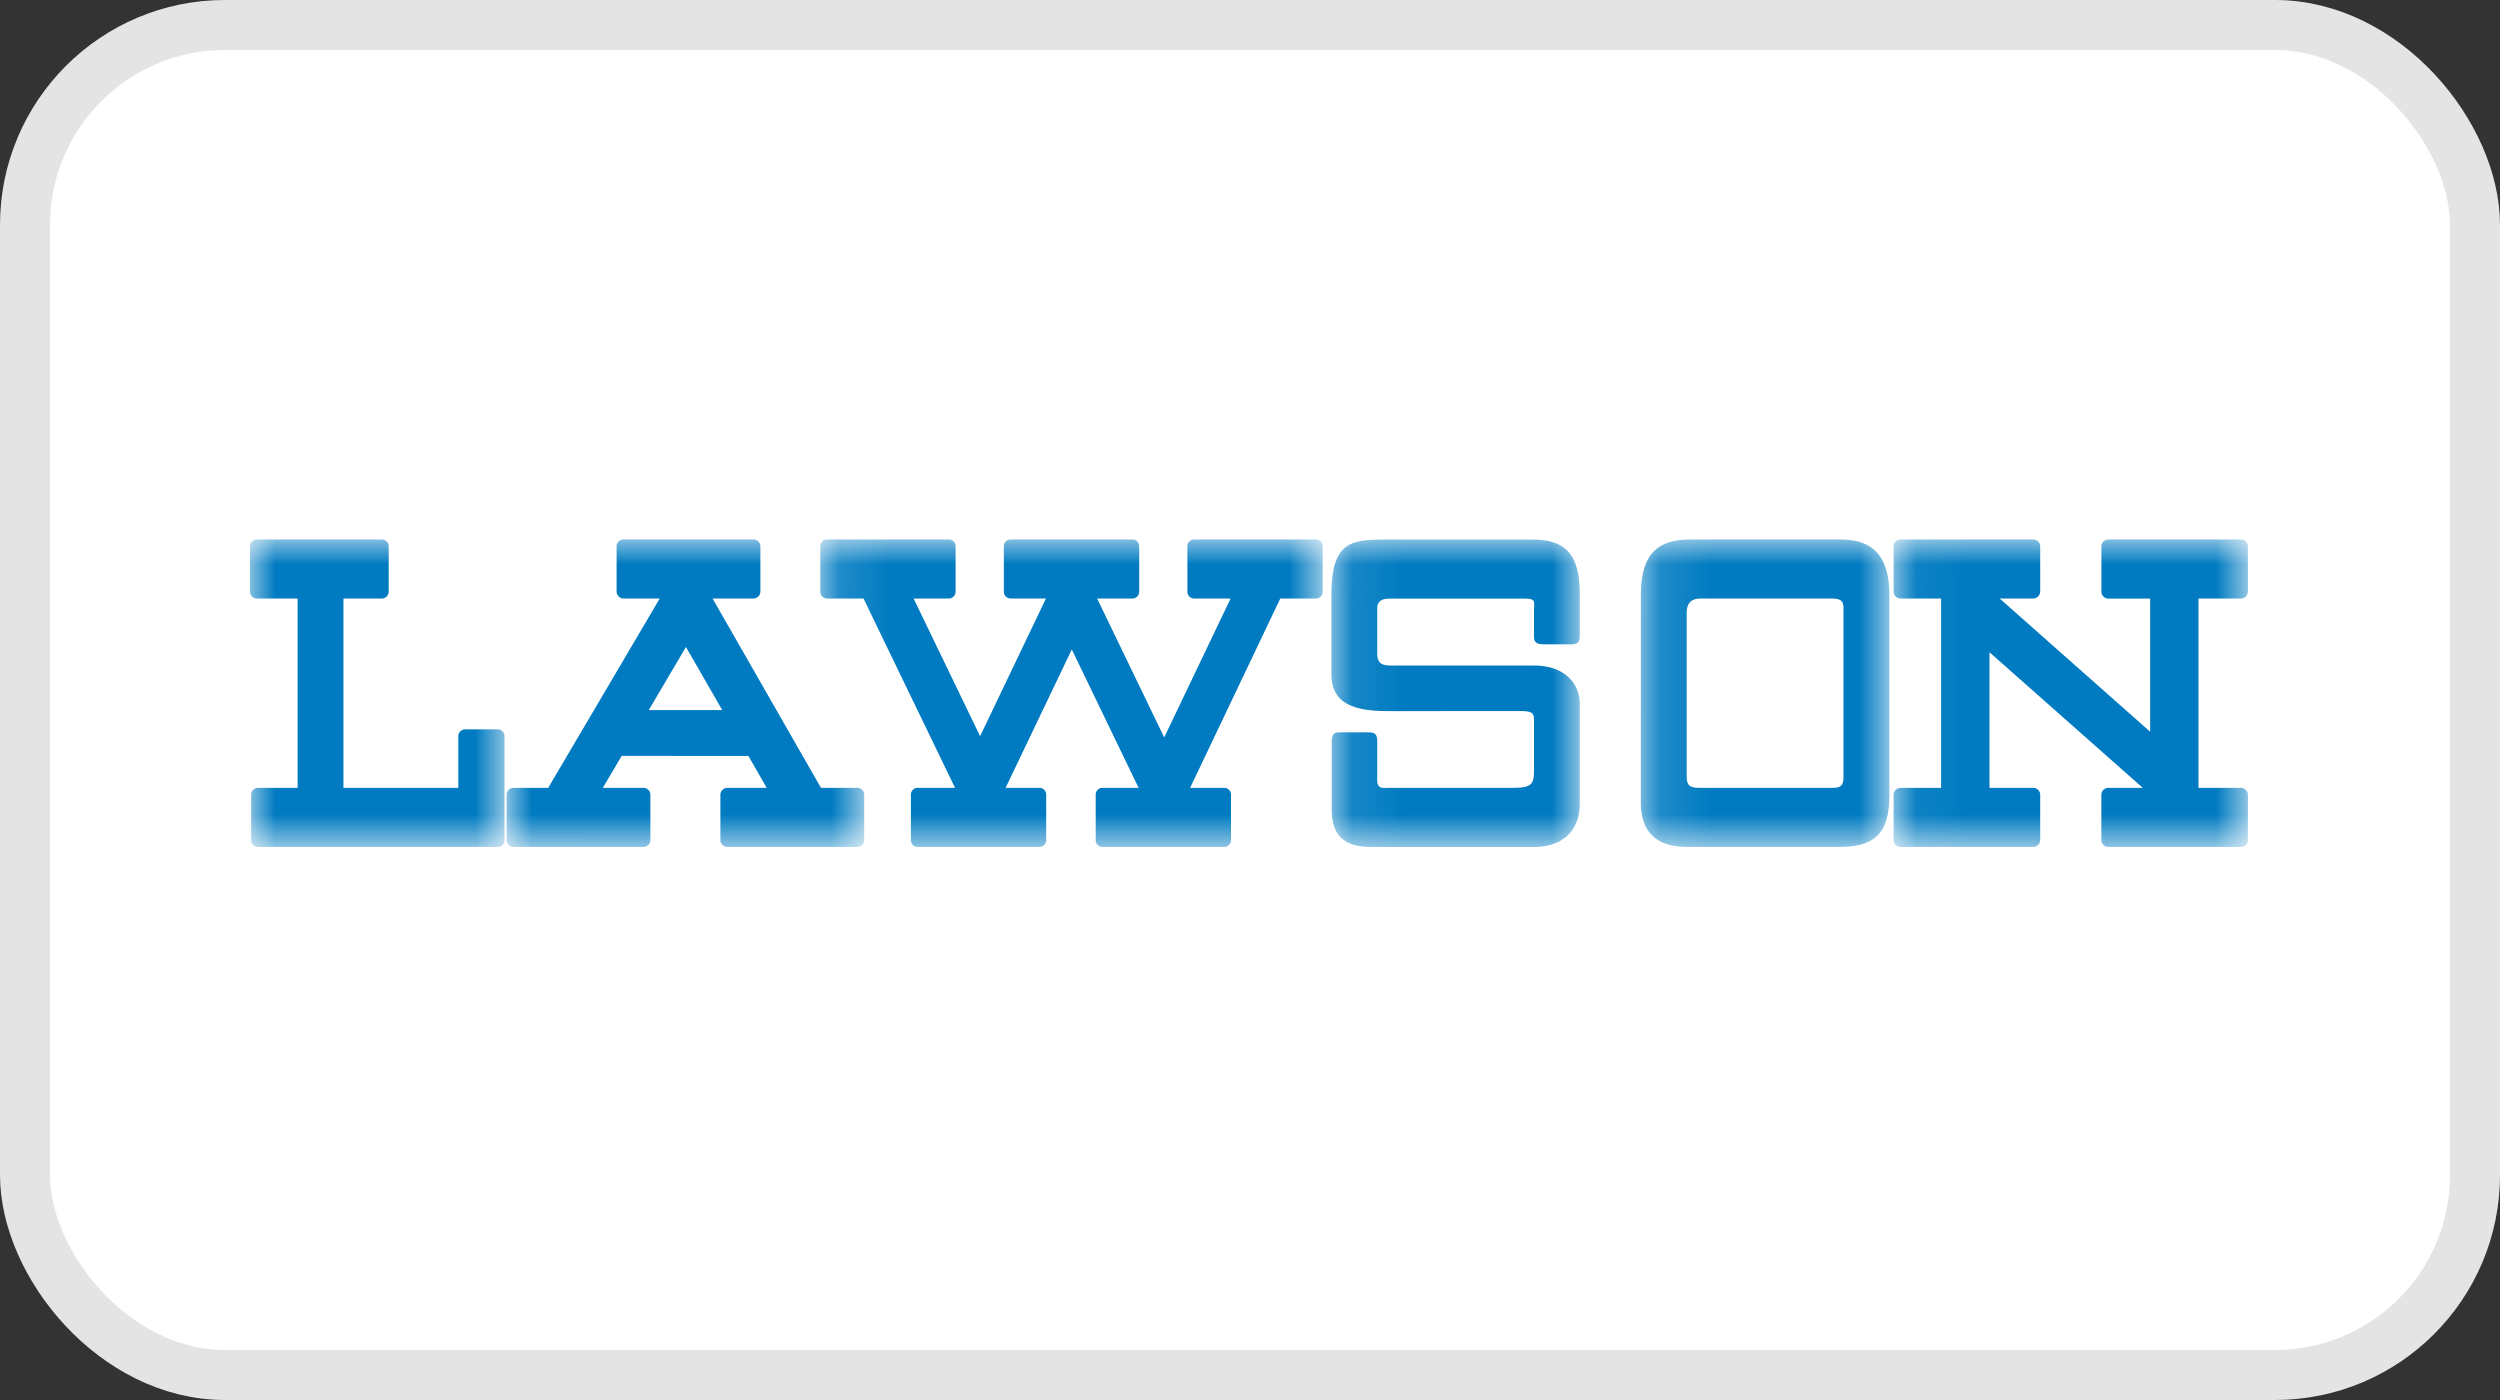 <svg xmlns="http://www.w3.org/2000/svg" xmlns:xlink="http://www.w3.org/1999/xlink" width="50" height="28" viewBox="0 0 50 28"><rect x="0" y="0" width="50" height="28" fill="#333333" stroke="none"/><title>icon_JP_Lawson</title><defs><path id="a" d="M.09.004h4.968v6.15H.09z"/><path id="c" d="M.125.004h4.969v6.15H.125z"/><path id="e" d="M0 .004h5.09v6.15H0z"/><path id="g" d="M.004.004h7.152v6.15H.004z"/><path id="i" d="M.124.004h10.048v6.15H.124z"/><path id="k" d="M.052.004h7.086v6.15H.052z"/></defs><g fill="none" fill-rule="evenodd"><rect width="49" height="27" x=".5" y=".5" fill="#FFF" stroke="#E4E4E4" rx="4"/><g transform="translate(26.538 10.785)"><mask id="b" fill="#fff"><use xlink:href="#a"/></mask><path fill="#007BC1" d="M.09 1.824v-.72C.096.017.497.005 1.246.005H4.1c.674 0 .958.293.958 1.1v.816c0 .11-.018.181-.163.181h-.507c-.132 0-.246 0-.246-.145v-.53c0-.18.054-.24-.2-.24H1.246c-.182 0-.24.084-.24.192v.916c0 .205.127.23.271.23h2.865c.59 0 .916.337.916.772v1.99c0 .614-.428.868-.91.868H.88c-.591 0-.784-.29-.784-.748V4.044c0-.182.084-.182.168-.182h.567c.145 0 .175.048.175.182v.77c0 .196.13.158.227.158h2.5c.368 0 .409-.084.409-.338V3.633c0-.12 0-.196-.233-.196H1.197C.4 3.437.09 3.2.09 2.693v-.869z" mask="url(#b)"/></g><g transform="translate(32.692 10.785)"><mask id="d" fill="#fff"><use xlink:href="#c"/></mask><path fill="#007BC1" d="M1.042 4.755c0 .18.078.217.26.217h2.64c.12 0 .236 0 .236-.205v-3.39c0-.144-.055-.192-.236-.192H1.314c-.145 0-.272.06-.272.29V4.754zM.125 3.416V1.105C.125.26.495.004 1.12.004H4.12c.668 0 .975.36.975 1.1V5.13c0 .796-.336 1.024-1.01 1.024H1.052c-.688 0-.928-.372-.928-.89V3.415z" mask="url(#d)"/></g><g transform="translate(5 10.785)"><mask id="f" fill="#fff"><use xlink:href="#e"/></mask><path fill="#007BC1" d="M5.09 6.017a.137.137 0 0 1-.137.137H.16a.137.137 0 0 1-.137-.137v-.909c0-.075.061-.136.137-.136h.792V1.185H.137A.137.137 0 0 1 0 1.048V.14C0 .064.061.004.137.004h2.5c.075 0 .137.06.137.136v.908a.138.138 0 0 1-.137.137h-.768v3.787h2.297V3.938c0-.075.062-.136.138-.136h.65c.074 0 .136.06.136.136v2.08z" mask="url(#f)"/></g><g transform="translate(10.128 10.785)"><mask id="h" fill="#fff"><use xlink:href="#g"/></mask><path fill="#007BC1" d="M3.591 2.155l-.743 1.26.006.001h1.47l-.006.003-.727-1.264zm2.703 2.82v-.003h.721c.079 0 .141.06.141.136v.909a.139.139 0 0 1-.14.137H4.421a.14.14 0 0 1-.141-.137v-.909a.14.14 0 0 1 .141-.136h.784l.002.002-.367-.64.002-.001H2.305l.002-.002-.377.638.006.003h.802a.14.14 0 0 1 .142.136v.909a.14.14 0 0 1-.142.137H.145a.14.14 0 0 1-.141-.137v-.909a.14.14 0 0 1 .141-.136h.697L.837 4.97l2.23-3.785h-.72a.14.14 0 0 1-.143-.137V.14c0-.076.064-.136.142-.136H4.94A.14.14 0 0 1 5.08.14v.908a.14.14 0 0 1-.142.137h-.815l2.17 3.79z" mask="url(#h)"/></g><g transform="translate(16.282 10.785)"><mask id="j" fill="#fff"><use xlink:href="#i"/></mask><path fill="#007BC1" d="M8.33 1.185H7.6a.135.135 0 0 1-.134-.137V.14c0-.076.06-.136.133-.136h2.44c.073 0 .133.06.133.136v.908c0 .076-.06.137-.134.137h-.714L7.52 4.972h.684c.073 0 .134.06.134.136v.909c0 .076-.06.137-.134.137h-2.44a.135.135 0 0 1-.132-.137v-.909c0-.075.06-.136.133-.136h.725L5.154 2.204 3.83 4.972h.678c.074 0 .134.06.134.136v.909c0 .076-.06.137-.134.137H2.069a.135.135 0 0 1-.133-.137v-.909c0-.075.06-.136.133-.136h.75L.988 1.185H.257a.135.135 0 0 1-.133-.137V.14c0-.076.06-.136.133-.136h2.44c.073 0 .133.06.133.136v.908c0 .076-.06.137-.134.137H1.99l1.33 2.754 1.317-2.754h-.708a.135.135 0 0 1-.134-.137V.14c0-.076.06-.136.134-.136h2.44c.073 0 .133.06.133.136v.908c0 .076-.06.137-.133.137H5.66l1.342 2.778L8.33 1.185z" mask="url(#j)"/></g><g transform="translate(37.82 10.785)"><mask id="l" fill="#fff"><use xlink:href="#k"/></mask><path fill="#007BC1" d="M1.002 1.185H.197c-.08 0-.145-.061-.145-.137V.14c0-.076.066-.136.145-.136h2.642c.08 0 .145.06.145.136v.908a.141.141 0 0 1-.145.137h-.666L5.18 3.847h.003v-2.66h-.83a.14.14 0 0 1-.145-.138V.14c0-.076.064-.136.145-.136h2.641c.08 0 .145.06.145.136v.908a.141.141 0 0 1-.145.137H6.15v3.787h.843a.14.14 0 0 1 .145.136v.909a.14.14 0 0 1-.145.137h-2.64a.14.14 0 0 1-.146-.137v-.909a.14.14 0 0 1 .145-.136h.683l-3.063-2.71H1.97v2.71h.869a.14.14 0 0 1 .145.136v.909a.14.14 0 0 1-.145.137H.197c-.08 0-.145-.061-.145-.137v-.909c0-.075.066-.136.145-.136h.805V1.185" mask="url(#l)"/></g></g></svg>
